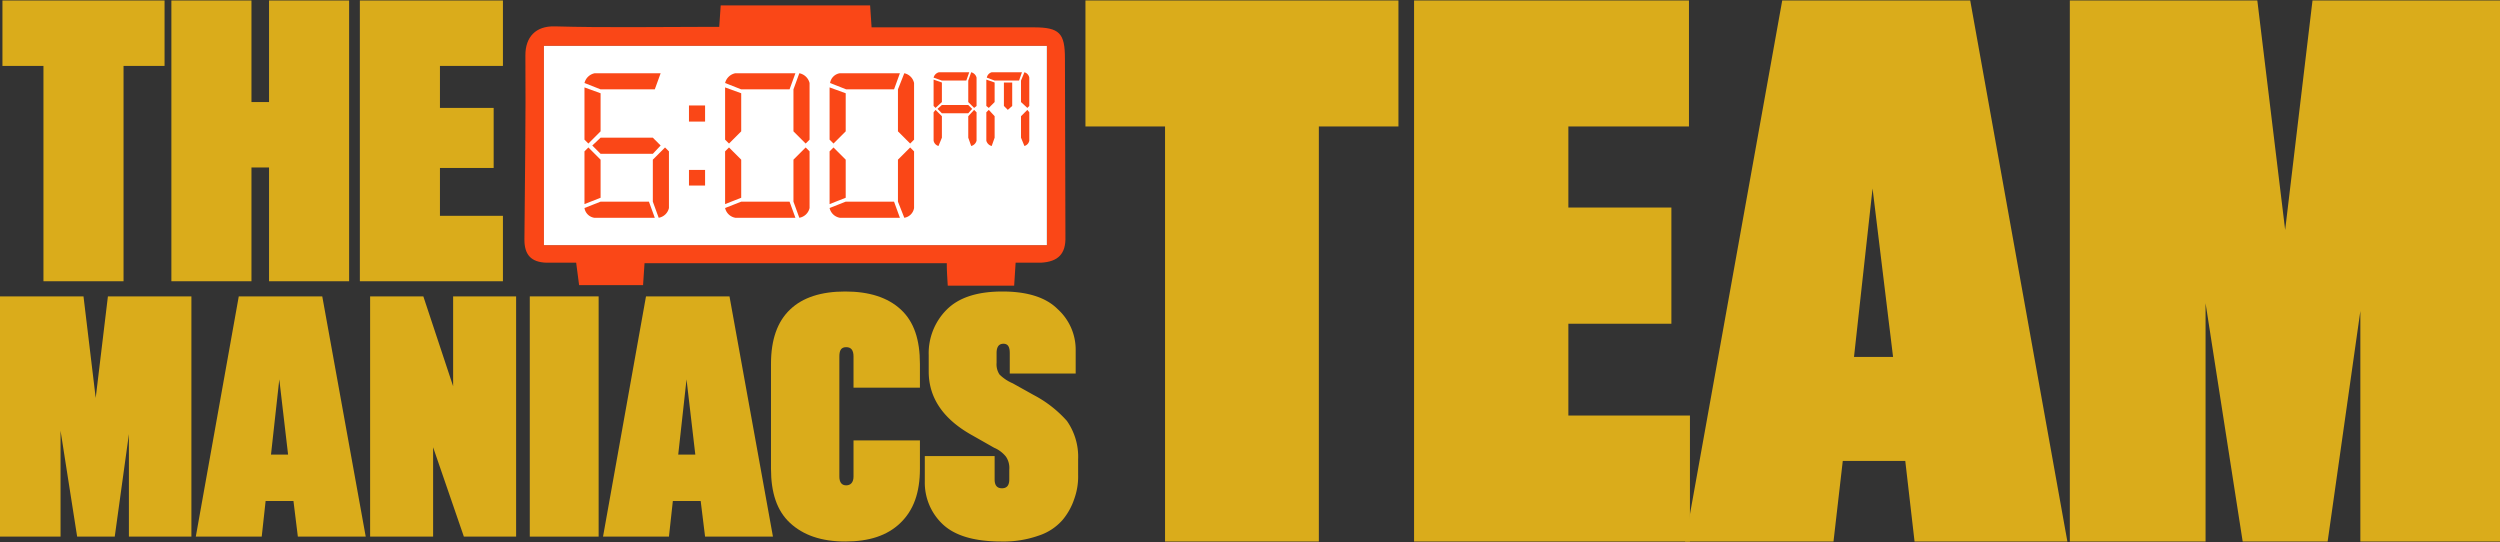 <svg xmlns="http://www.w3.org/2000/svg" viewBox="0 0 512 111"><rect x="0" y="0" width="512" height="111" fill="#333333" stroke="none"/><path d="M147.3,5.5c.1-1.6.2-2.9.3-4.4h30.6l.3,4.5h33.2c5.3,0,6.4,1.2,6.4,6.4,0,12.2.1,24.3.1,36.5.1,3.5-1.5,5.1-5,5.3H208c-.1,1.6-.2,3-.3,4.7H194.1c-.1-1.6-.2-3-.2-4.6H132l-.3,4.5H118.6l-.6-4.6h-6.1c-3.1-.1-4.5-1.6-4.5-4.7.1-12.6.3-25.2.2-37.8,0-3.7,2.1-6,6-5.9,10.5.3,21.1.1,31.6.1ZM111.4,9.4V50.2h103V9.4Z" fill="#fa4717"/><path d="M111.4,9.4V50.2h103V9.4Z" fill="#fff"/><g fill="#fa4717"><path d="M123,19.1v7.8l-2.5,2.5-.8-.8V17.9Zm-3.3,22.7V31l.8-.8,2.5,2.5v7.8Zm14.4,2.8H121.7a2.4,2.4,0,0,1-2-2l3.3-1.3h9.9Zm0-26.3H123L119.7,17a2.7,2.7,0,0,1,2.1-2h13.5Zm-.4,9.9,1.6,1.6-1.6,1.7H123l-1.7-1.7,1.7-1.6Zm2.5,2,.8.8V42.6a2.6,2.6,0,0,1-2.1,2l-1.2-3.3V32.7Z" fill="#fa4717"/><path d="M144.4,24.9h-3.3V21.6h3.3Zm0,13.1h-3.3V34.8h3.3Z"/><path d="M151.8,19.1v7.8l-2.5,2.5-.8-.8V17.9Zm-3.3,22.7V31l.8-.8,2.5,2.5v7.8Zm14.4,2.8H150.6a2.6,2.6,0,0,1-2.1-2l3.3-1.3h9.9Zm-1.2-26.3h-9.9L148.5,17a2.7,2.7,0,0,1,2.1-2h12.3Zm.8,8.6V18.3l1.2-3.3a2.7,2.7,0,0,1,2.1,2V28.6l-.8.8Zm2.5,3.3.8.8V42.6a2.6,2.6,0,0,1-2.1,2l-1.2-3.3V32.7Z"/><path d="M173.2,19.1v7.8l-2.5,2.5-.8-.8V17.9Zm-3.3,22.7V31l.8-.8,2.5,2.5v7.8Zm14.4,2.8H172a2.6,2.6,0,0,1-2.1-2l3.3-1.3h9.9Zm-1.2-26.3h-9.8L170,17a2.4,2.4,0,0,1,2-2h12.3Zm.8,8.6V18.3l1.3-3.3a2.6,2.6,0,0,1,2,2V28.6l-.8.8Zm2.5,3.3.8.8V42.6a2.4,2.4,0,0,1-2,2l-1.3-3.3V32.7Z"/><path d="M192.9,16.9v4l-1.3,1.2-.4-.4V16.3Zm0,6.9v4.4l-.7,1.7a1.4,1.4,0,0,1-1-1.1V23l.4-.5Zm5-7.3h-5l-1.7-.6a1.5,1.5,0,0,1,1.1-1.1h6.2Zm.4,5,.8.8-.8.9h-5.4l-.9-.9.9-.8Zm0-.6V16.5l.6-1.7a1.5,1.5,0,0,1,1.1,1.1v5.8l-.5.4Zm1.2,1.6.5.5v5.8a1.5,1.5,0,0,1-1.1,1.1l-.6-1.7V23.8Z"/><path d="M203.7,16.9v4l-1.2,1.2-.5-.4V16.3Zm0,6.9v4.4l-.6,1.7a1.5,1.5,0,0,1-1.1-1.1V23l.5-.5Zm5-7.3h-5l-1.6-.6a1.4,1.4,0,0,1,1-1.1h6.2Zm-1.4,5.2-.9.8-.8-.8V16.9h1.7Zm1.8-.8V16.5l.7-1.7a1.4,1.4,0,0,1,1,1.1v5.8l-.4.4Zm1.3,1.6.4.5v5.8a1.4,1.4,0,0,1-1,1.1l-.7-1.7V23.8Z"/></g><g fill="#daac1b"><path d="M33.7,13.5H25.3V57.6H8.9V13.5H.5V.1H33.7Z"/><path d="M55.1,57.6V34.3H51.5V57.6H35.1V.1H51.5V20.9h3.6V.1H71.5V57.6Z"/><path d="M73.7,57.6V.1H103V13.5H90.1v8.6h11V34.4h-11v9.8H103V57.6Z"/><path d="M15.8,109.9,12.4,88.2v21.7H0V60.7H17.1l2.5,20.8,2.5-20.8H39.2v49.2H26.4v-21l-2.9,21Z"/><path d="M61,109.9l-.9-7.3H54.4l-.8,7.3H40.1l8.8-49.2H66l8.9,49.2ZM55.5,93.1H59L57.2,77.7Z"/><path d="M95,109.9,88.7,91.6v18.3H75.8V60.7H86.7l6.1,18.4V60.7h12.9v49.2Z"/><path d="M122.6,60.7v49.2H108.5V60.7Z"/><path d="M144.4,109.9l-.9-7.3h-5.7l-.8,7.3H123.5l8.8-49.2h17.1l8.9,49.2Zm-5.5-16.8h3.5l-1.8-15.4Z"/><path d="M188.4,79.4H174.8V73c0-1.3-.5-1.9-1.5-1.9s-1.4.6-1.4,1.9V97.6c0,1.2.5,1.8,1.4,1.8s1.5-.6,1.5-1.8V90.2h13.6V96c0,4.9-1.3,8.5-4,11.1s-6.4,3.8-11.3,3.8-8.6-1.3-11.3-3.8-3.9-6.2-3.9-11.1V74.5q0-7.4,3.9-11.1c2.6-2.5,6.4-3.7,11.3-3.7s8.7,1.2,11.4,3.7,3.9,6.2,3.9,11.1Z"/><path d="M220.3,76.5H206.8V72.3c0-1.3-.4-1.9-1.3-1.9s-1.4.6-1.4,1.9v2a3.8,3.8,0,0,0,.6,2.4,8.7,8.7,0,0,0,2.7,1.8l4.3,2.4a24,24,0,0,1,6.8,5.3,12.8,12.8,0,0,1,2.3,7.9v3.1a13.5,13.5,0,0,1-.8,5,13.1,13.1,0,0,1-2.4,4.3,11,11,0,0,1-4.9,3.2,21.6,21.6,0,0,1-7.6,1.2c-5.6,0-9.6-1.2-12.1-3.6a11.7,11.7,0,0,1-3.6-8.7V93.4h14.3v4.8q0,1.8,1.5,1.8t1.5-1.8v-2a4.1,4.1,0,0,0-.7-2.7,6.2,6.2,0,0,0-2.4-1.8l-4.4-2.5c-6-3.3-9-7.7-9-13.1V72.7a12.6,12.6,0,0,1,3.7-9.3c2.5-2.5,6.3-3.7,11.4-3.7s8.9,1.2,11.3,3.6a11.2,11.2,0,0,1,3.7,8.3Z"/><path d="M286.4,25.9H270.1v85H238.6v-85H222.3V.1h64.1Z"/><path d="M289.6,110.9V.1h56.3V25.9H321.2V42.5h21.1V66.3H321.2V85.1h24.9v25.8Z"/><path d="M392.1,110.9l-1.9-16.5H377.4l-1.9,16.5H345.1L365,.1h38.5l19.9,110.8ZM379.7,73.1h8l-4.2-34.5Z"/><path d="M459.3,110.9l-7.6-48.8v48.8H423.9V.1h38.4l5.7,47,5.6-47H512V110.9H483.4V63.7l-6.7,47.2Z"/></g></svg>